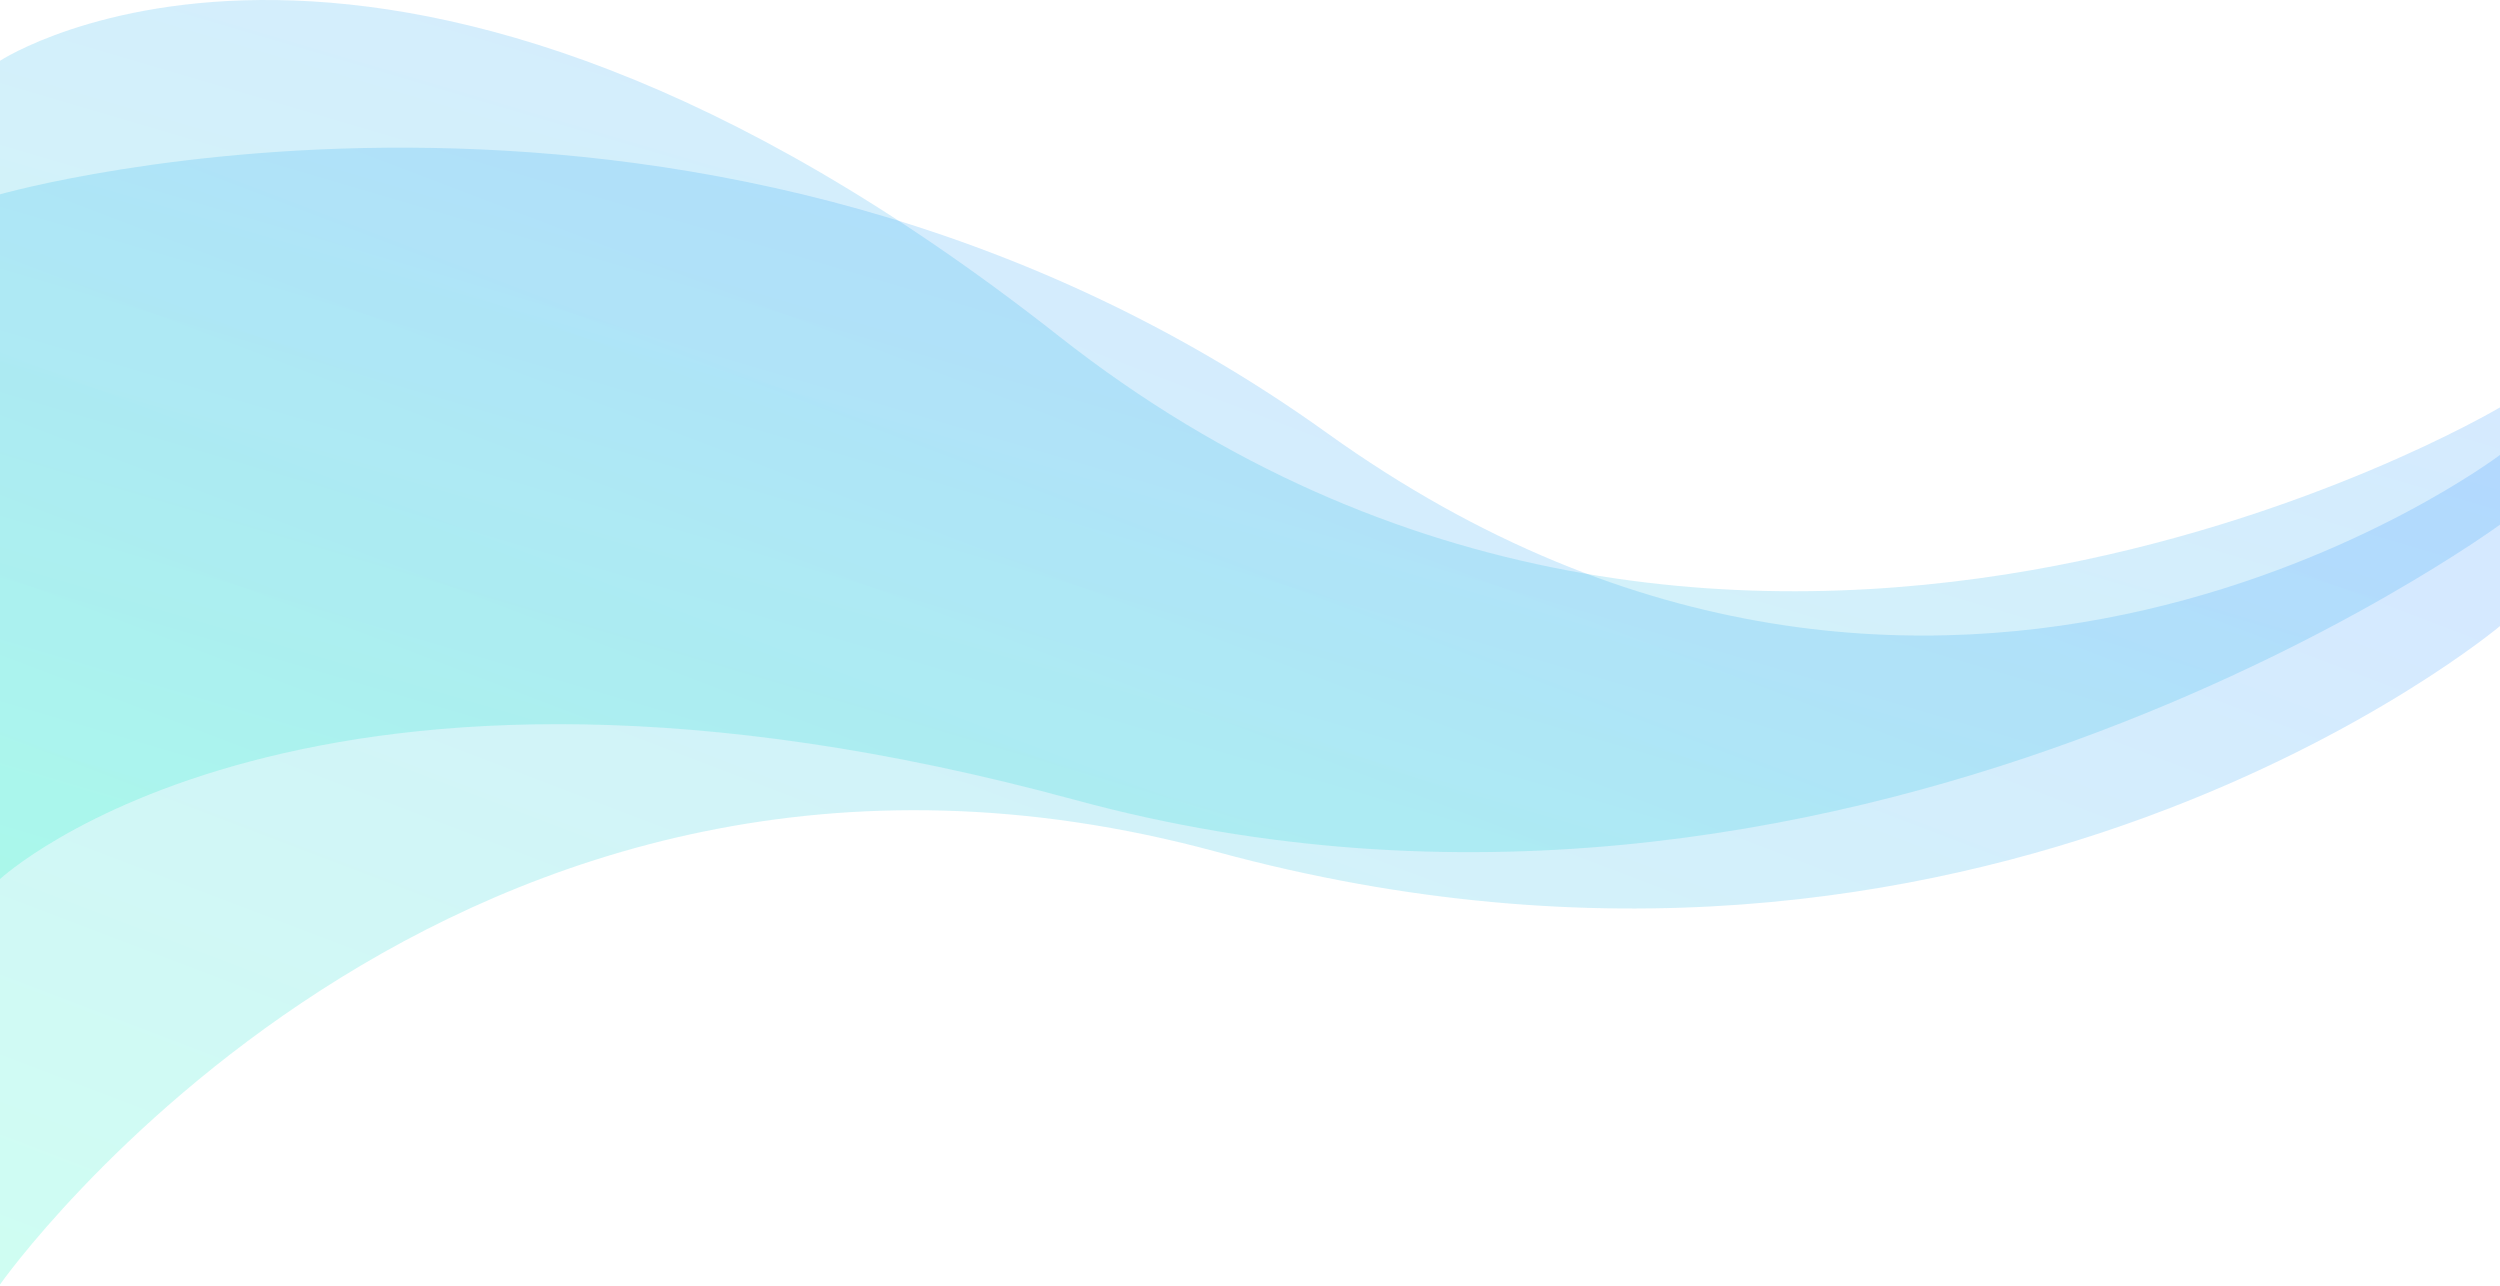 <svg width="1439" height="740" viewBox="0 0 1439 740" fill="none" xmlns="http://www.w3.org/2000/svg">
<path opacity="0.19" d="M0 111.859C0 111.859 409 -5.215 764 249.358C1119 503.931 1439 261.858 1439 261.858V360.358C1439 360.358 1141.5 610.358 700.5 490.358C259.5 370.358 0 739.358 0 739.358V111.859Z" fill="url(#paint0_linear)"/>
<path opacity="0.19" d="M0 34.986C0 34.986 222.5 -111.013 609.5 193.486C996.5 497.986 1439 234.486 1439 234.486V301.986C1439 301.986 1060 580.486 619 460.486C178 340.486 0 505.986 0 505.986V34.986Z" fill="url(#paint1_linear)"/>
<defs>
<linearGradient id="paint0_linear" x1="25" y1="739.358" x2="339.255" y2="-85.119" gradientUnits="userSpaceOnUse">
<stop stop-color="#00F3B9"/>
<stop offset="1" stop-color="#2187FF"/>
</linearGradient>
<linearGradient id="paint1_linear" x1="25" y1="505.986" x2="222.991" y2="-165.797" gradientUnits="userSpaceOnUse">
<stop stop-color="#00F3B9"/>
<stop offset="1" stop-color="#2187FF"/>
</linearGradient>
</defs>
</svg>

